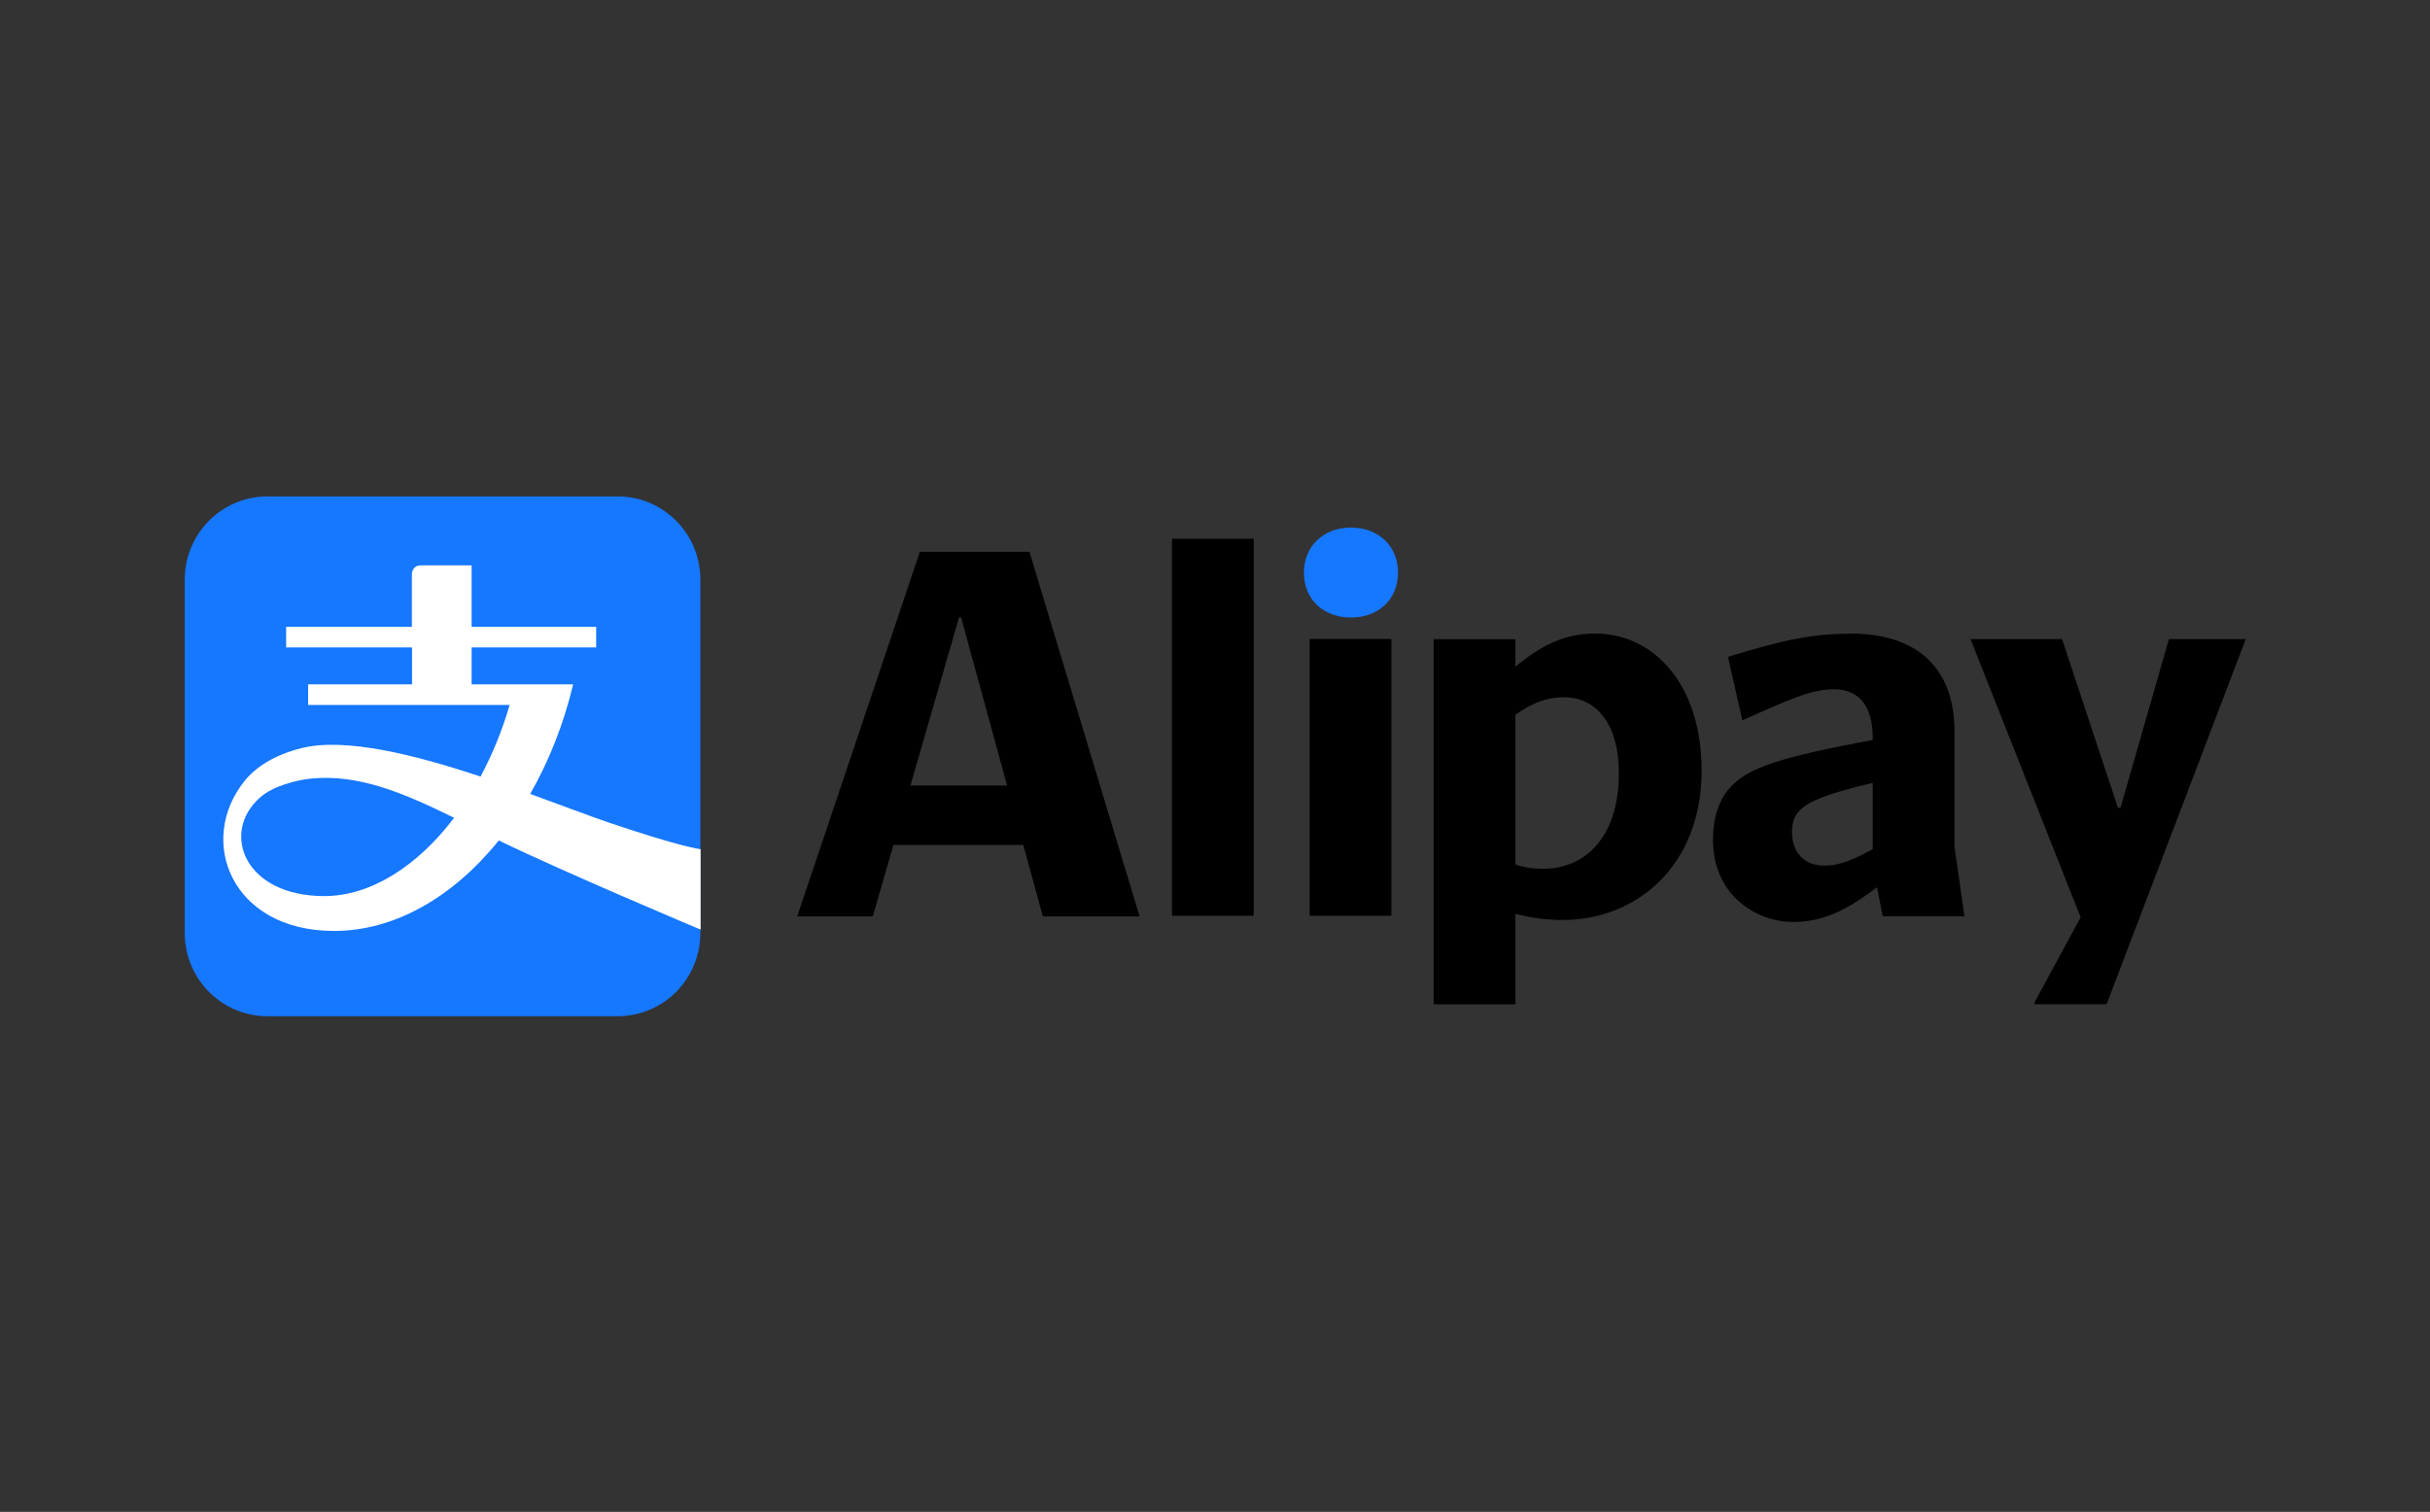 <?xml version="1.0" encoding="utf-8"?>
<!-- Generator: Adobe Illustrator 25.0.1, SVG Export Plug-In . SVG Version: 6.00 Build 0)  -->
<svg version="1.0"
	 id="svg4458" xmlns:cc="http://creativecommons.org/ns#" xmlns:dc="http://purl.org/dc/elements/1.1/" xmlns:rdf="http://www.w3.org/1999/02/22-rdf-syntax-ns#" xmlns:svg="http://www.w3.org/2000/svg"
	 xmlns="http://www.w3.org/2000/svg" xmlns:xlink="http://www.w3.org/1999/xlink" x="0px" y="0px" viewBox="0 0 499.4 310.8"
	 style="enable-background:new 0 0 499.4 310.8;" xml:space="preserve">
<rect x="0" y="0" width="499.4" height="310.8" fill="#333333" stroke="none"/>
<style type="text/css">
	.st0{fill:#1677FF;}
	.st1{fill:#FFFFFF;}
</style>
<g id="layer1" transform="translate(13.452,-84.644)">
	<g id="g3989" transform="matrix(0.353,0,0,-0.353,17.912,84.644)">
		<path id="path3991" class="st0" d="M270.8-289.1h-204c-26.6,0-48.1-21.7-48.1-48.5v-205.7c0-26.8,21.5-48.5,48.1-48.5h204
			c26.6,0,48.1,21.7,48.1,48.5v205.7C318.9-310.8,297.4-289.1,270.8-289.1"/>
	</g>
	<g id="g3993" transform="matrix(0.353,0,0,-0.353,-3.361,113.608)">
		<path id="path3995" class="st1" d="M160.2-439.8c-46.7,0-60.5,37.1-37.4,57.4c7.7,6.9,21.8,10.2,29.3,11
			c27.7,2.8,53.4-7.9,83.7-22.8C214.5-422.3,187.3-439.8,160.2-439.8 M326.2-397.1c-12,4.1-28.1,10.3-46.1,16.8
			c10.8,18.9,19.4,40.4,25,63.8H246v21.5h72.5v12H246v35.8h-29.6c-5.2,0-5.2-5.2-5.2-5.2V-283H138v-12h73.3v-21.5h-60.5v-12h117.3
			c-4.3-14.9-10.1-28.9-16.9-41.7c-38.1,12.7-78.7,22.9-104.2,16.6c-16.3-4.1-26.8-11.3-33-18.9c-28.3-34.8-8-87.6,51.9-87.6
			c35.4,0,69.5,19.9,95.9,52.7c39.4-19.1,117.5-51.9,117.5-51.9v46.8C379.2-412.4,369.4-411.7,326.2-397.1"/>
	</g>
	<g id="g3997" transform="matrix(0.353,0,0,-0.353,67.639,90.158)">
		<path id="path3999" class="st0" d="M529.4-317.8c0-15.7,11.4-26.2,27.4-26.2s27.4,10.5,27.4,26.2c0,15.4-11.4,26.2-27.4,26.2
			S529.4-302.5,529.4-317.8"/>
	</g>
	<path id="path4001" d="M227.4,272.9h16.8v-77.5h-16.8V272.9z"/>
	<g id="g4003" transform="matrix(0.353,0,0,-0.353,39.122,105.597)">
		<path id="path4005" d="M381.1-398.1l28.3,97.9h1.2l26.8-97.9H381.1z M450.4-262h-63.8l-71.4-212.3h44l12,41.6h75.6l11.4-41.6h56.3
			L450.4-262z"/>
	</g>
	<path id="path4007" d="M255.7,272.9h16.8V216h-16.8V272.9z"/>
	<g id="g4009" transform="matrix(0.353,0,0,-0.353,135.88,95.029)">
		<path id="path4011" d="M884.3-343.1l0.3,0.3h-44.9L811.5-441H810l-32.5,98.2h-53.3l64.1-162l-26.8-49.4v-1.2h41.9L884.3-343.1z"/>
	</g>
	<g id="g4013" transform="matrix(0.353,0,0,-0.353,84.99,111.63)">
		<path id="path4015" d="M619.7-429.5c-5.4,0-10.5,0.6-16.3,2.4v87.3c9.9,6.9,18.1,10.2,28.3,10.2c17.8,0,31.9-14.2,31.9-44.3
			C663.6-412.3,642.9-429.5,619.7-429.5 M649.8-292.5c-17.5,0-31-6.6-46.4-19.3v16h-47.6v-212.6h47.6v52.7c9-2.4,17.5-3.6,27.7-3.6
			c42.5,0,80.7,31.3,80.7,87C711.8-322.3,684.1-292.5,649.8-292.5"/>
	</g>
	<g id="g4017" transform="matrix(0.353,0,0,-0.353,108.862,110.206)">
		<path id="path4019" d="M743.8-422.1c-12.6-6.9-19.9-9.6-28.3-9.6c-11.4,0-18.7,7.5-18.7,19.6c0,4.5,0.9,9,4.5,12.6
			c5.7,5.7,16.9,9.9,42.5,16V-422.1z M791.4-420.9v67.4c0,36.7-21.7,56.9-59.9,56.9c-24.4,0-41.3-4.2-72-13.5l8.4-37
			c28,12.6,40.4,18.1,53.3,18.1c15.7,0,22.6-11.1,22.6-28.3v-1.2c-54.5-10.2-71.4-16-81.9-26.5c-7.8-7.8-11.1-19-11.1-31.9
			c0-31,24.1-47.6,46.7-47.6c16.9,0,30.4,6.3,48.8,20.2l3.3-16.9h47.6L791.4-420.9z"/>
	</g>
</g>
</svg>
